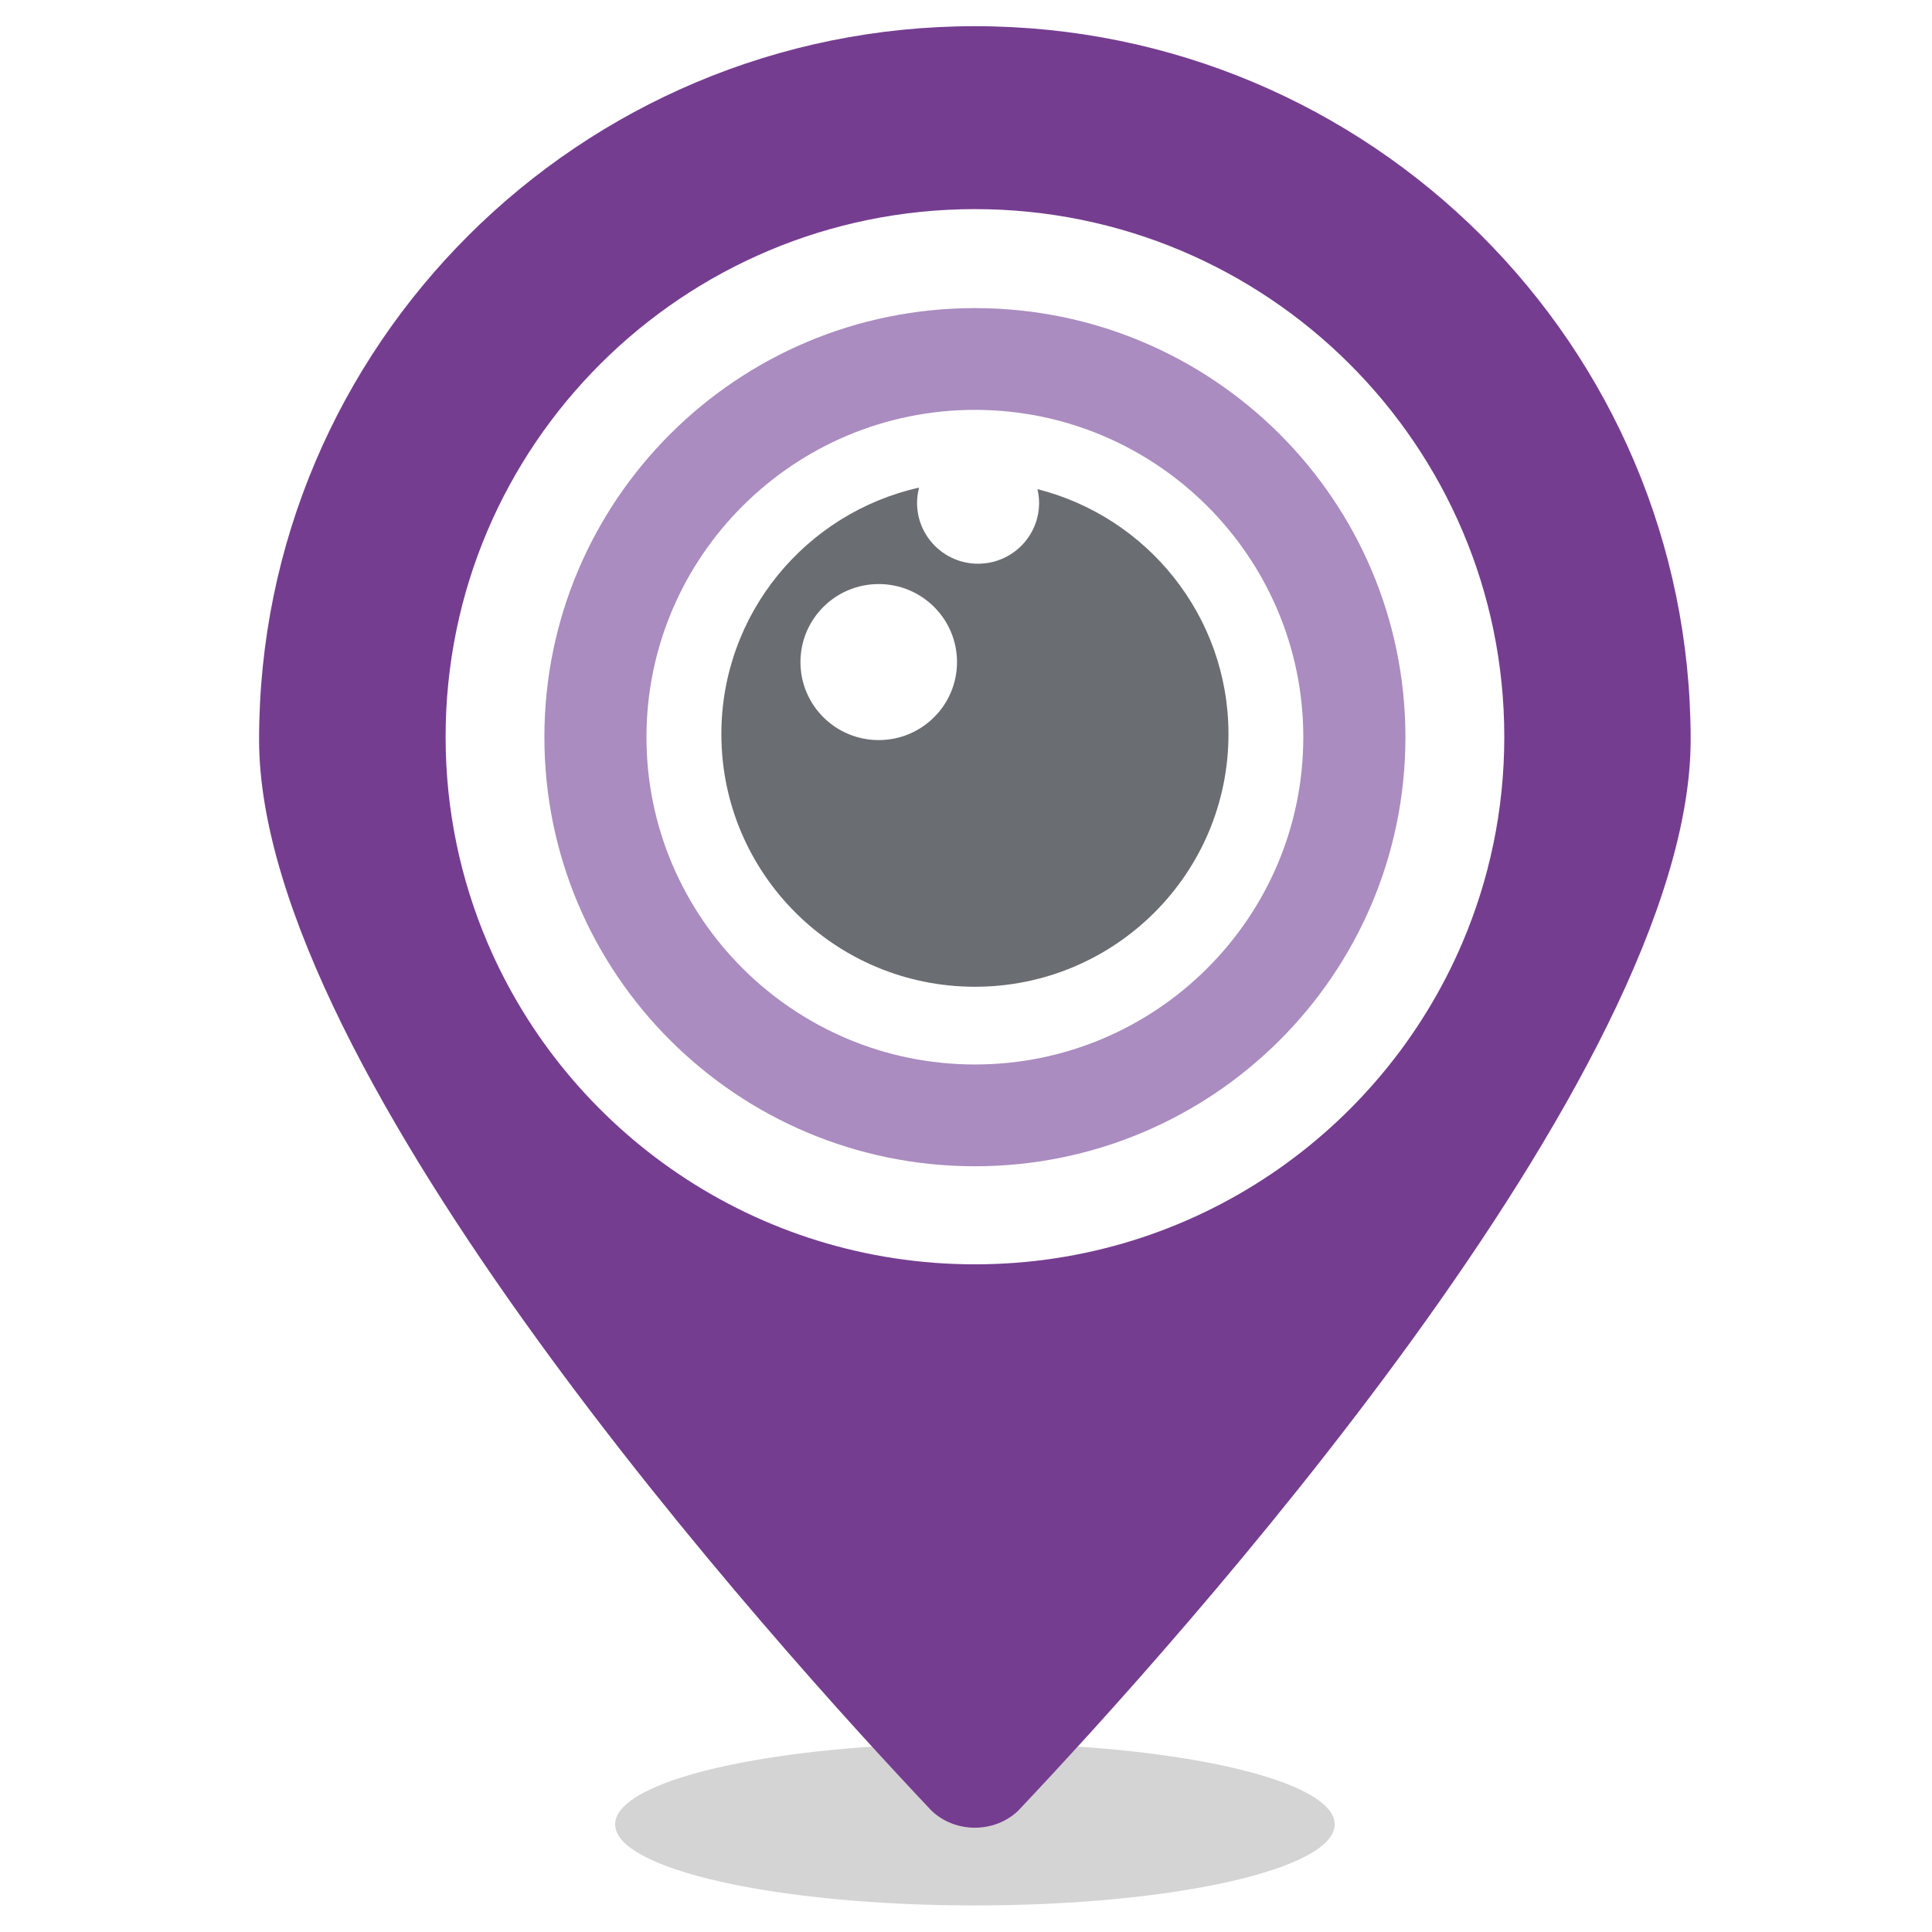 <?xml version="1.0" encoding="UTF-8"?>
<svg enable-background="new 0 0 512 512" version="1.1" viewBox="0 0 512 512" xml:space="preserve" xmlns="http://www.w3.org/2000/svg"><style type="text/css">
	.st0{fill:#D3D4D3;}
	.st1{fill:#AA8CC0;}
	.st2{fill:#6A6D71;}
	.st3{fill:#753D90;}
</style><path class="st0" d="m285.62 462.87c-6.14 6.72-11.5 12.47-15.8 17.03-2.91 2.78-6.96 4.48-11.46 4.48-4.54 0-8.62-1.73-11.53-4.55-4.29-4.53-9.63-10.26-15.74-16.95-39.36 2.64-68.07 10.86-68.07 20.59 0 11.87 42.69 21.49 95.34 21.49s95.34-9.62 95.34-21.49c0-9.75-28.72-17.96-68.08-20.6z"/><path class="st1" d="m258.36 108.62c47.99 0 87.03 38.91 87.03 86.74s-39.04 86.74-87.03 86.74-87.04-38.91-87.04-86.74 39.04-86.74 87.04-86.74zm0-26.97c-63.01 0-114.09 50.91-114.09 113.71s51.08 113.71 114.09 113.71 114.09-50.91 114.09-113.71-51.08-113.71-114.09-113.71z"/><path class="st2" d="m274.94 129.63c0.27 1.17 0.43 2.39 0.43 3.64 0 8.9-7.24 16.12-16.17 16.12s-16.17-7.22-16.17-16.12c0-1.4 0.2-2.75 0.54-4.05-29.99 6.72-52.4 33.4-52.4 65.32 0 36.98 30.09 66.96 67.2 66.96s67.19-29.98 67.19-66.96c-0.01-31.28-21.53-57.55-50.62-64.91zm-42.07 66.5c-11.46 0-20.74-9.25-20.74-20.67s9.29-20.68 20.74-20.68c11.46 0 20.75 9.26 20.75 20.68-0.01 11.42-9.29 20.67-20.75 20.67z"/><path class="st3" d="m258.35 6.94c-104.76 0-189.69 84.64-189.69 189.06 0 88.76 137.04 240.33 178.16 283.82 2.91 2.82 6.99 4.55 11.53 4.55 4.5 0 8.55-1.7 11.46-4.48 41.1-43.49 178.23-195.14 178.23-283.9 0.01-104.41-84.92-189.05-189.69-189.05zm0 328.12c-58.05 0-107.84-35.14-129.17-85.25-7.11-16.7-11.07-35.06-11.09-54.35v-0.22c0-77.21 62.79-139.82 140.27-139.82 77.47 0 140.29 62.6 140.29 139.82v0.24c-0.02 19.29-3.98 37.64-11.09 54.32-21.34 50.12-71.15 85.26-129.21 85.26z"/></svg>

